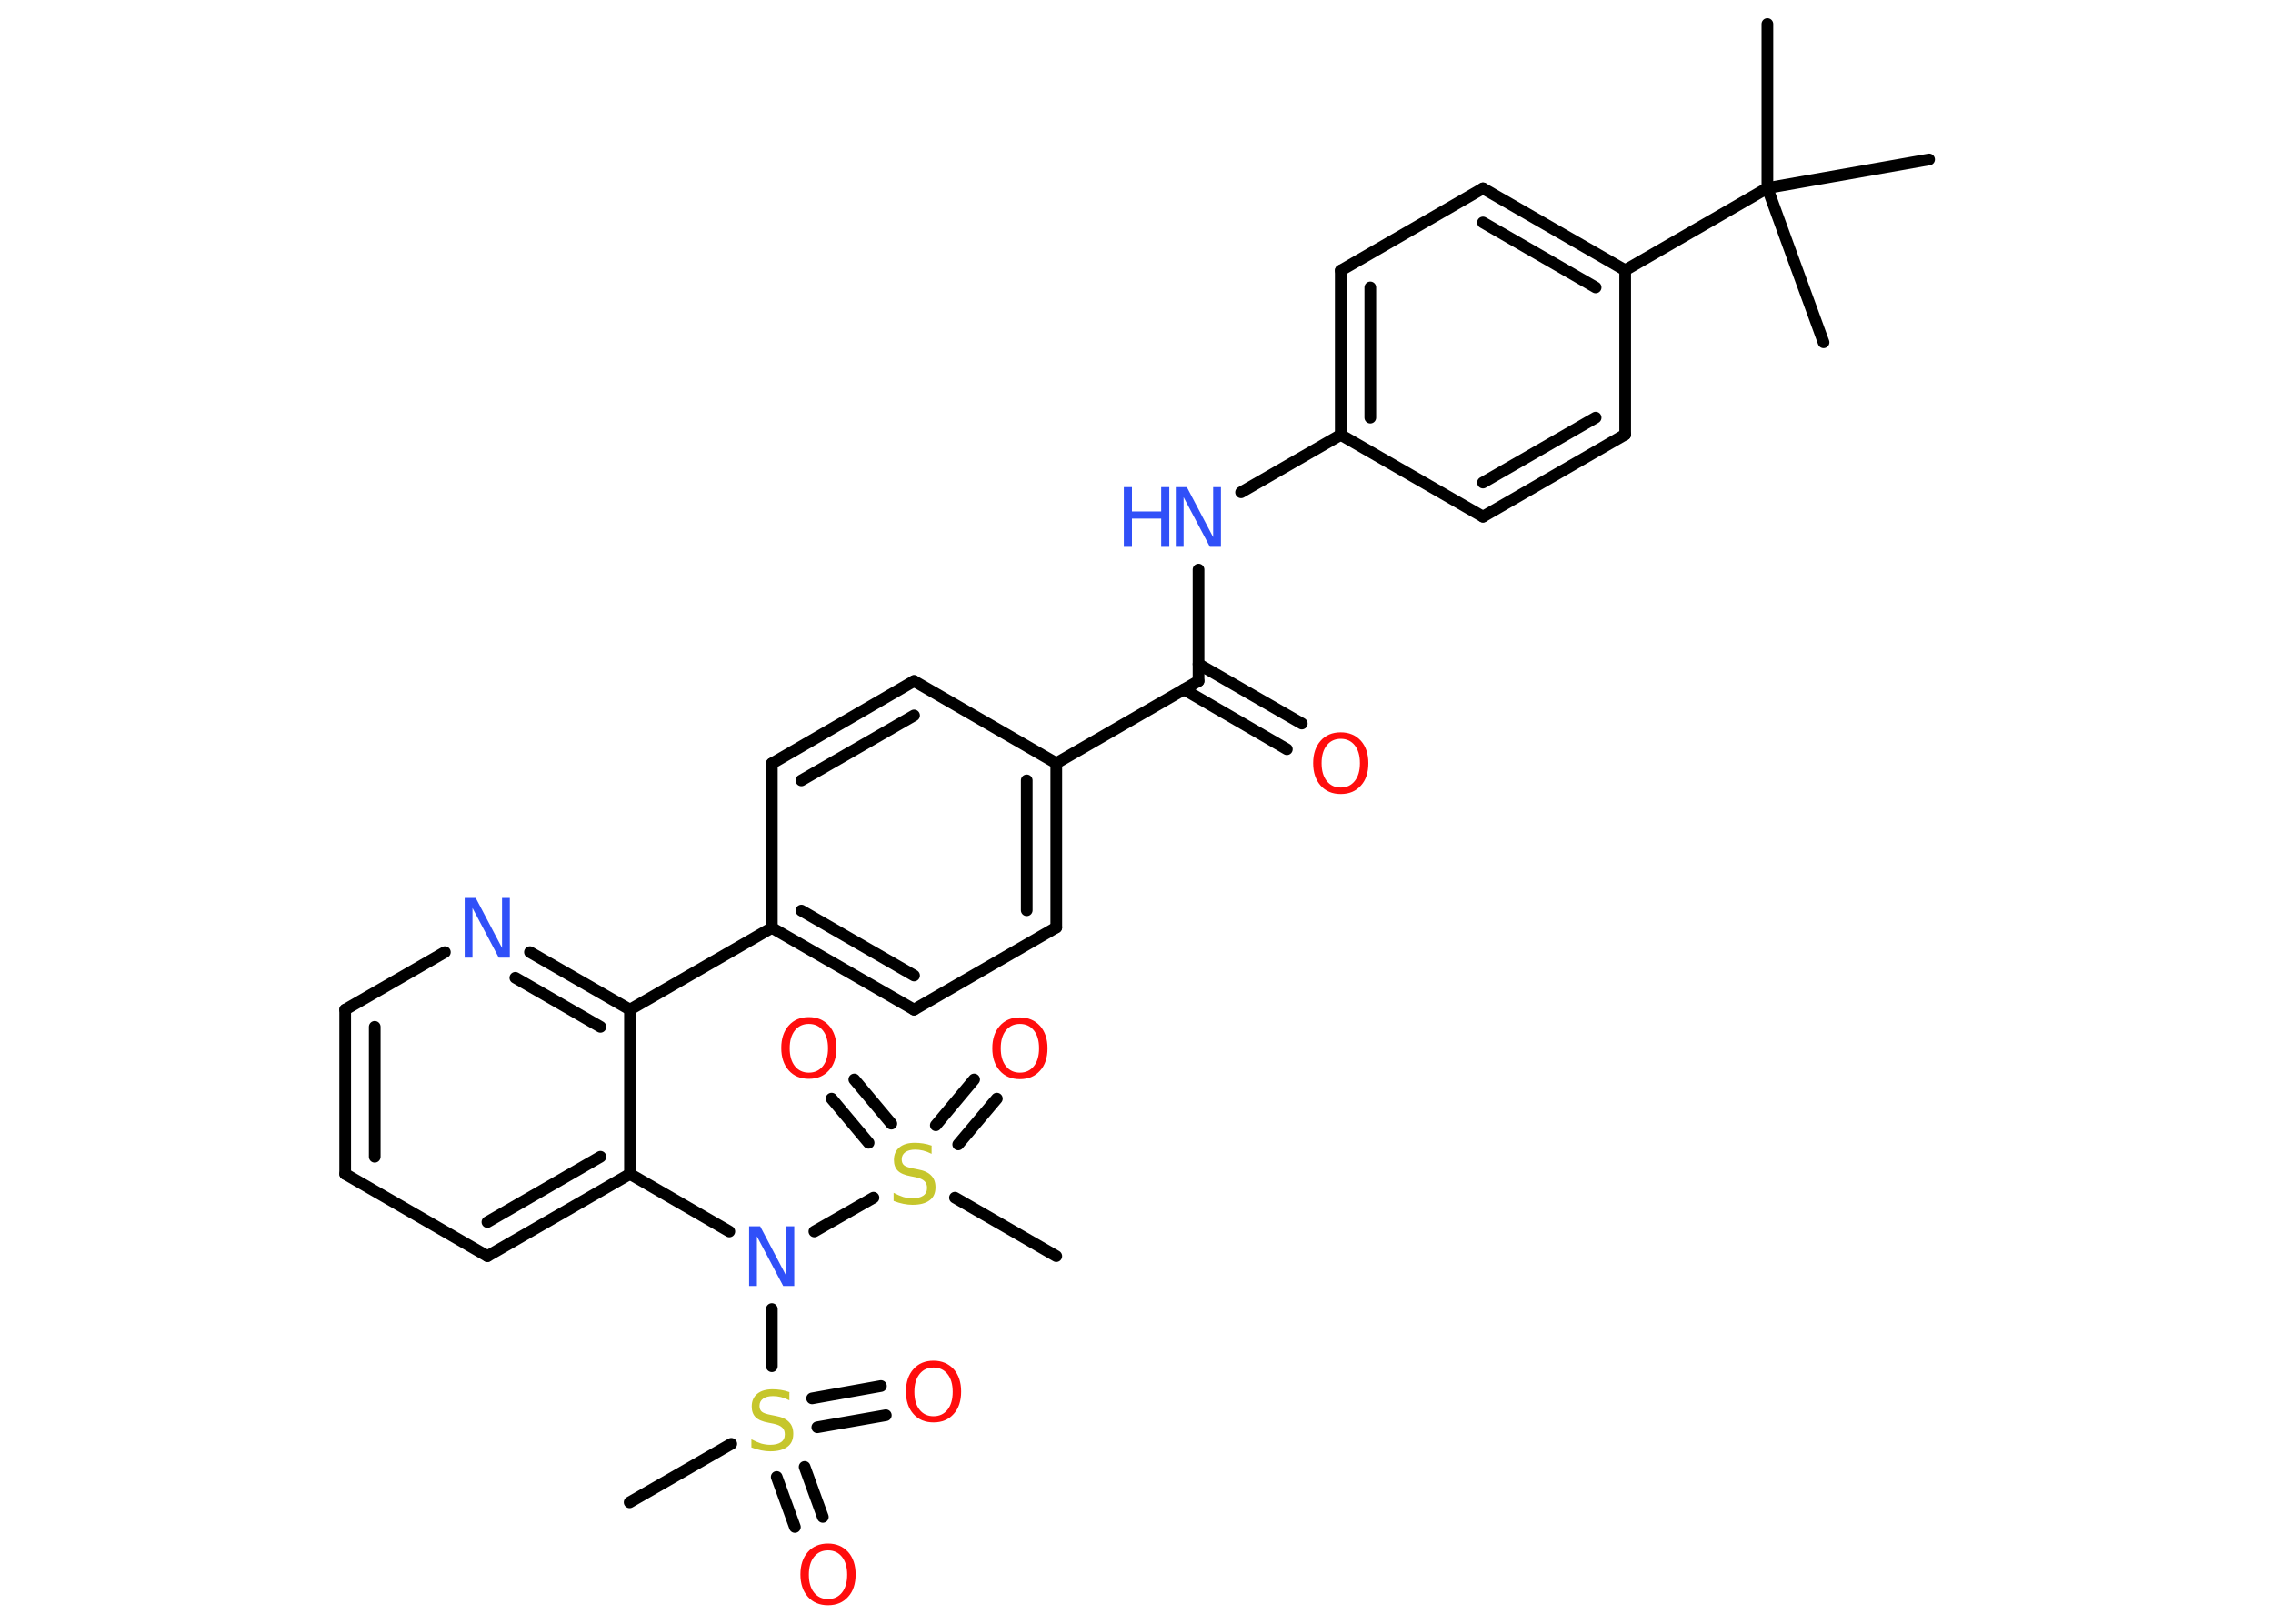 <?xml version='1.0' encoding='UTF-8'?>
<!DOCTYPE svg PUBLIC "-//W3C//DTD SVG 1.1//EN" "http://www.w3.org/Graphics/SVG/1.1/DTD/svg11.dtd">
<svg version='1.2' xmlns='http://www.w3.org/2000/svg' xmlns:xlink='http://www.w3.org/1999/xlink' width='70.0mm' height='50.0mm' viewBox='0 0 70.0 50.0'>
  <desc>Generated by the Chemistry Development Kit (http://github.com/cdk)</desc>
  <g stroke-linecap='round' stroke-linejoin='round' stroke='#000000' stroke-width='.36' fill='#FF0D0D'>
    <rect x='.0' y='.0' width='70.0' height='50.0' fill='#FFFFFF' stroke='none'/>
    <g id='mol1' class='mol'>
      <line id='mol1bnd1' class='bond' x1='54.43' y1='.74' x2='54.43' y2='5.79'/>
      <line id='mol1bnd2' class='bond' x1='54.43' y1='5.79' x2='56.16' y2='10.54'/>
      <line id='mol1bnd3' class='bond' x1='54.43' y1='5.79' x2='59.41' y2='4.91'/>
      <line id='mol1bnd4' class='bond' x1='54.43' y1='5.79' x2='50.05' y2='8.32'/>
      <g id='mol1bnd5' class='bond'>
        <line x1='50.05' y1='8.32' x2='45.67' y2='5.8'/>
        <line x1='49.14' y1='8.85' x2='45.67' y2='6.85'/>
      </g>
      <line id='mol1bnd6' class='bond' x1='45.67' y1='5.8' x2='41.29' y2='8.33'/>
      <g id='mol1bnd7' class='bond'>
        <line x1='41.29' y1='8.33' x2='41.29' y2='13.39'/>
        <line x1='42.2' y1='8.85' x2='42.2' y2='12.86'/>
      </g>
      <line id='mol1bnd8' class='bond' x1='41.29' y1='13.39' x2='38.22' y2='15.16'/>
      <line id='mol1bnd9' class='bond' x1='36.91' y1='17.54' x2='36.91' y2='20.97'/>
      <g id='mol1bnd10' class='bond'>
        <line x1='36.91' y1='20.45' x2='40.09' y2='22.28'/>
        <line x1='36.46' y1='21.23' x2='39.63' y2='23.07'/>
      </g>
      <line id='mol1bnd11' class='bond' x1='36.91' y1='20.97' x2='32.53' y2='23.5'/>
      <g id='mol1bnd12' class='bond'>
        <line x1='32.53' y1='28.56' x2='32.53' y2='23.5'/>
        <line x1='31.62' y1='28.03' x2='31.62' y2='24.03'/>
      </g>
      <line id='mol1bnd13' class='bond' x1='32.53' y1='28.56' x2='28.15' y2='31.09'/>
      <g id='mol1bnd14' class='bond'>
        <line x1='23.77' y1='28.57' x2='28.15' y2='31.09'/>
        <line x1='24.68' y1='28.04' x2='28.15' y2='30.04'/>
      </g>
      <line id='mol1bnd15' class='bond' x1='23.77' y1='28.57' x2='19.4' y2='31.09'/>
      <g id='mol1bnd16' class='bond'>
        <line x1='19.4' y1='31.09' x2='16.32' y2='29.32'/>
        <line x1='18.49' y1='31.62' x2='15.87' y2='30.11'/>
      </g>
      <line id='mol1bnd17' class='bond' x1='13.7' y1='29.32' x2='10.63' y2='31.09'/>
      <g id='mol1bnd18' class='bond'>
        <line x1='10.63' y1='31.09' x2='10.63' y2='36.15'/>
        <line x1='11.54' y1='31.62' x2='11.54' y2='35.62'/>
      </g>
      <line id='mol1bnd19' class='bond' x1='10.63' y1='36.15' x2='15.01' y2='38.68'/>
      <g id='mol1bnd20' class='bond'>
        <line x1='15.01' y1='38.68' x2='19.4' y2='36.15'/>
        <line x1='15.01' y1='37.63' x2='18.49' y2='35.62'/>
      </g>
      <line id='mol1bnd21' class='bond' x1='19.4' y1='31.09' x2='19.4' y2='36.15'/>
      <line id='mol1bnd22' class='bond' x1='19.4' y1='36.15' x2='22.46' y2='37.92'/>
      <line id='mol1bnd23' class='bond' x1='23.77' y1='40.31' x2='23.77' y2='42.07'/>
      <line id='mol1bnd24' class='bond' x1='22.52' y1='44.46' x2='19.39' y2='46.26'/>
      <g id='mol1bnd25' class='bond'>
        <line x1='24.78' y1='45.17' x2='25.34' y2='46.71'/>
        <line x1='23.92' y1='45.48' x2='24.48' y2='47.02'/>
      </g>
      <g id='mol1bnd26' class='bond'>
        <line x1='25.01' y1='43.06' x2='27.13' y2='42.68'/>
        <line x1='25.17' y1='43.95' x2='27.28' y2='43.58'/>
      </g>
      <line id='mol1bnd27' class='bond' x1='25.08' y1='37.92' x2='26.9' y2='36.88'/>
      <line id='mol1bnd28' class='bond' x1='29.41' y1='36.88' x2='32.53' y2='38.68'/>
      <g id='mol1bnd29' class='bond'>
        <line x1='28.82' y1='34.65' x2='30.0' y2='33.24'/>
        <line x1='29.51' y1='35.24' x2='30.7' y2='33.83'/>
      </g>
      <g id='mol1bnd30' class='bond'>
        <line x1='26.75' y1='35.19' x2='25.61' y2='33.83'/>
        <line x1='27.45' y1='34.6' x2='26.31' y2='33.24'/>
      </g>
      <line id='mol1bnd31' class='bond' x1='23.77' y1='28.57' x2='23.77' y2='23.51'/>
      <g id='mol1bnd32' class='bond'>
        <line x1='28.15' y1='20.97' x2='23.77' y2='23.51'/>
        <line x1='28.15' y1='22.03' x2='24.68' y2='24.03'/>
      </g>
      <line id='mol1bnd33' class='bond' x1='32.53' y1='23.5' x2='28.15' y2='20.97'/>
      <line id='mol1bnd34' class='bond' x1='41.29' y1='13.39' x2='45.67' y2='15.91'/>
      <g id='mol1bnd35' class='bond'>
        <line x1='45.67' y1='15.91' x2='50.05' y2='13.38'/>
        <line x1='45.67' y1='14.86' x2='49.14' y2='12.86'/>
      </g>
      <line id='mol1bnd36' class='bond' x1='50.05' y1='8.32' x2='50.05' y2='13.38'/>
      <g id='mol1atm9' class='atom'>
        <path d='M36.22 15.0h.33l.81 1.54v-1.54h.24v1.84h-.34l-.81 -1.53v1.53h-.24v-1.84z' stroke='none' fill='#3050F8'/>
        <path d='M34.61 15.0h.25v.75h.9v-.75h.25v1.84h-.25v-.87h-.9v.87h-.25v-1.84z' stroke='none' fill='#3050F8'/>
      </g>
      <path id='mol1atm11' class='atom' d='M41.29 22.75q-.27 .0 -.43 .2q-.16 .2 -.16 .55q.0 .35 .16 .55q.16 .2 .43 .2q.27 .0 .43 -.2q.16 -.2 .16 -.55q.0 -.35 -.16 -.55q-.16 -.2 -.43 -.2zM41.29 22.55q.38 .0 .62 .26q.23 .26 .23 .69q.0 .44 -.23 .69q-.23 .26 -.62 .26q-.39 .0 -.62 -.26q-.23 -.26 -.23 -.69q.0 -.43 .23 -.69q.23 -.26 .62 -.26z' stroke='none'/>
      <path id='mol1atm17' class='atom' d='M14.32 27.65h.33l.81 1.54v-1.54h.24v1.84h-.34l-.81 -1.53v1.53h-.24v-1.84z' stroke='none' fill='#3050F8'/>
      <path id='mol1atm22' class='atom' d='M23.08 37.76h.33l.81 1.54v-1.54h.24v1.84h-.34l-.81 -1.53v1.53h-.24v-1.84z' stroke='none' fill='#3050F8'/>
      <path id='mol1atm23' class='atom' d='M24.31 42.88v.24q-.14 -.07 -.26 -.1q-.13 -.03 -.24 -.03q-.2 .0 -.31 .08q-.11 .08 -.11 .22q.0 .12 .07 .18q.07 .06 .28 .1l.15 .03q.28 .05 .41 .19q.13 .13 .13 .36q.0 .27 -.18 .4q-.18 .14 -.53 .14q-.13 .0 -.28 -.03q-.15 -.03 -.3 -.09v-.25q.15 .08 .3 .13q.15 .04 .28 .04q.21 .0 .33 -.08q.12 -.08 .12 -.24q.0 -.14 -.08 -.21q-.08 -.08 -.27 -.12l-.15 -.03q-.28 -.05 -.4 -.17q-.12 -.12 -.12 -.33q.0 -.25 .17 -.39q.17 -.14 .47 -.14q.13 .0 .26 .02q.13 .02 .27 .07z' stroke='none' fill='#C6C62C'/>
      <path id='mol1atm25' class='atom' d='M25.5 47.74q-.27 .0 -.43 .2q-.16 .2 -.16 .55q.0 .35 .16 .55q.16 .2 .43 .2q.27 .0 .43 -.2q.16 -.2 .16 -.55q.0 -.35 -.16 -.55q-.16 -.2 -.43 -.2zM25.5 47.53q.38 .0 .62 .26q.23 .26 .23 .69q.0 .44 -.23 .69q-.23 .26 -.62 .26q-.39 .0 -.62 -.26q-.23 -.26 -.23 -.69q.0 -.43 .23 -.69q.23 -.26 .62 -.26z' stroke='none'/>
      <path id='mol1atm26' class='atom' d='M28.75 42.11q-.27 .0 -.43 .2q-.16 .2 -.16 .55q.0 .35 .16 .55q.16 .2 .43 .2q.27 .0 .43 -.2q.16 -.2 .16 -.55q.0 -.35 -.16 -.55q-.16 -.2 -.43 -.2zM28.75 41.9q.38 .0 .62 .26q.23 .26 .23 .69q.0 .44 -.23 .69q-.23 .26 -.62 .26q-.39 .0 -.62 -.26q-.23 -.26 -.23 -.69q.0 -.43 .23 -.69q.23 -.26 .62 -.26z' stroke='none'/>
      <path id='mol1atm27' class='atom' d='M28.69 35.29v.24q-.14 -.07 -.26 -.1q-.13 -.03 -.24 -.03q-.2 .0 -.31 .08q-.11 .08 -.11 .22q.0 .12 .07 .18q.07 .06 .28 .1l.15 .03q.28 .05 .41 .19q.13 .13 .13 .36q.0 .27 -.18 .4q-.18 .14 -.53 .14q-.13 .0 -.28 -.03q-.15 -.03 -.3 -.09v-.25q.15 .08 .3 .13q.15 .04 .28 .04q.21 .0 .33 -.08q.12 -.08 .12 -.24q.0 -.14 -.08 -.21q-.08 -.08 -.27 -.12l-.15 -.03q-.28 -.05 -.4 -.17q-.12 -.12 -.12 -.33q.0 -.25 .17 -.39q.17 -.14 .47 -.14q.13 .0 .26 .02q.13 .02 .27 .07z' stroke='none' fill='#C6C62C'/>
      <path id='mol1atm29' class='atom' d='M31.41 31.53q-.27 .0 -.43 .2q-.16 .2 -.16 .55q.0 .35 .16 .55q.16 .2 .43 .2q.27 .0 .43 -.2q.16 -.2 .16 -.55q.0 -.35 -.16 -.55q-.16 -.2 -.43 -.2zM31.41 31.33q.38 .0 .62 .26q.23 .26 .23 .69q.0 .44 -.23 .69q-.23 .26 -.62 .26q-.39 .0 -.62 -.26q-.23 -.26 -.23 -.69q.0 -.43 .23 -.69q.23 -.26 .62 -.26z' stroke='none'/>
      <path id='mol1atm30' class='atom' d='M24.91 31.53q-.27 .0 -.43 .2q-.16 .2 -.16 .55q.0 .35 .16 .55q.16 .2 .43 .2q.27 .0 .43 -.2q.16 -.2 .16 -.55q.0 -.35 -.16 -.55q-.16 -.2 -.43 -.2zM24.91 31.32q.38 .0 .62 .26q.23 .26 .23 .69q.0 .44 -.23 .69q-.23 .26 -.62 .26q-.39 .0 -.62 -.26q-.23 -.26 -.23 -.69q.0 -.43 .23 -.69q.23 -.26 .62 -.26z' stroke='none'/>
    </g>
  </g>
</svg>
